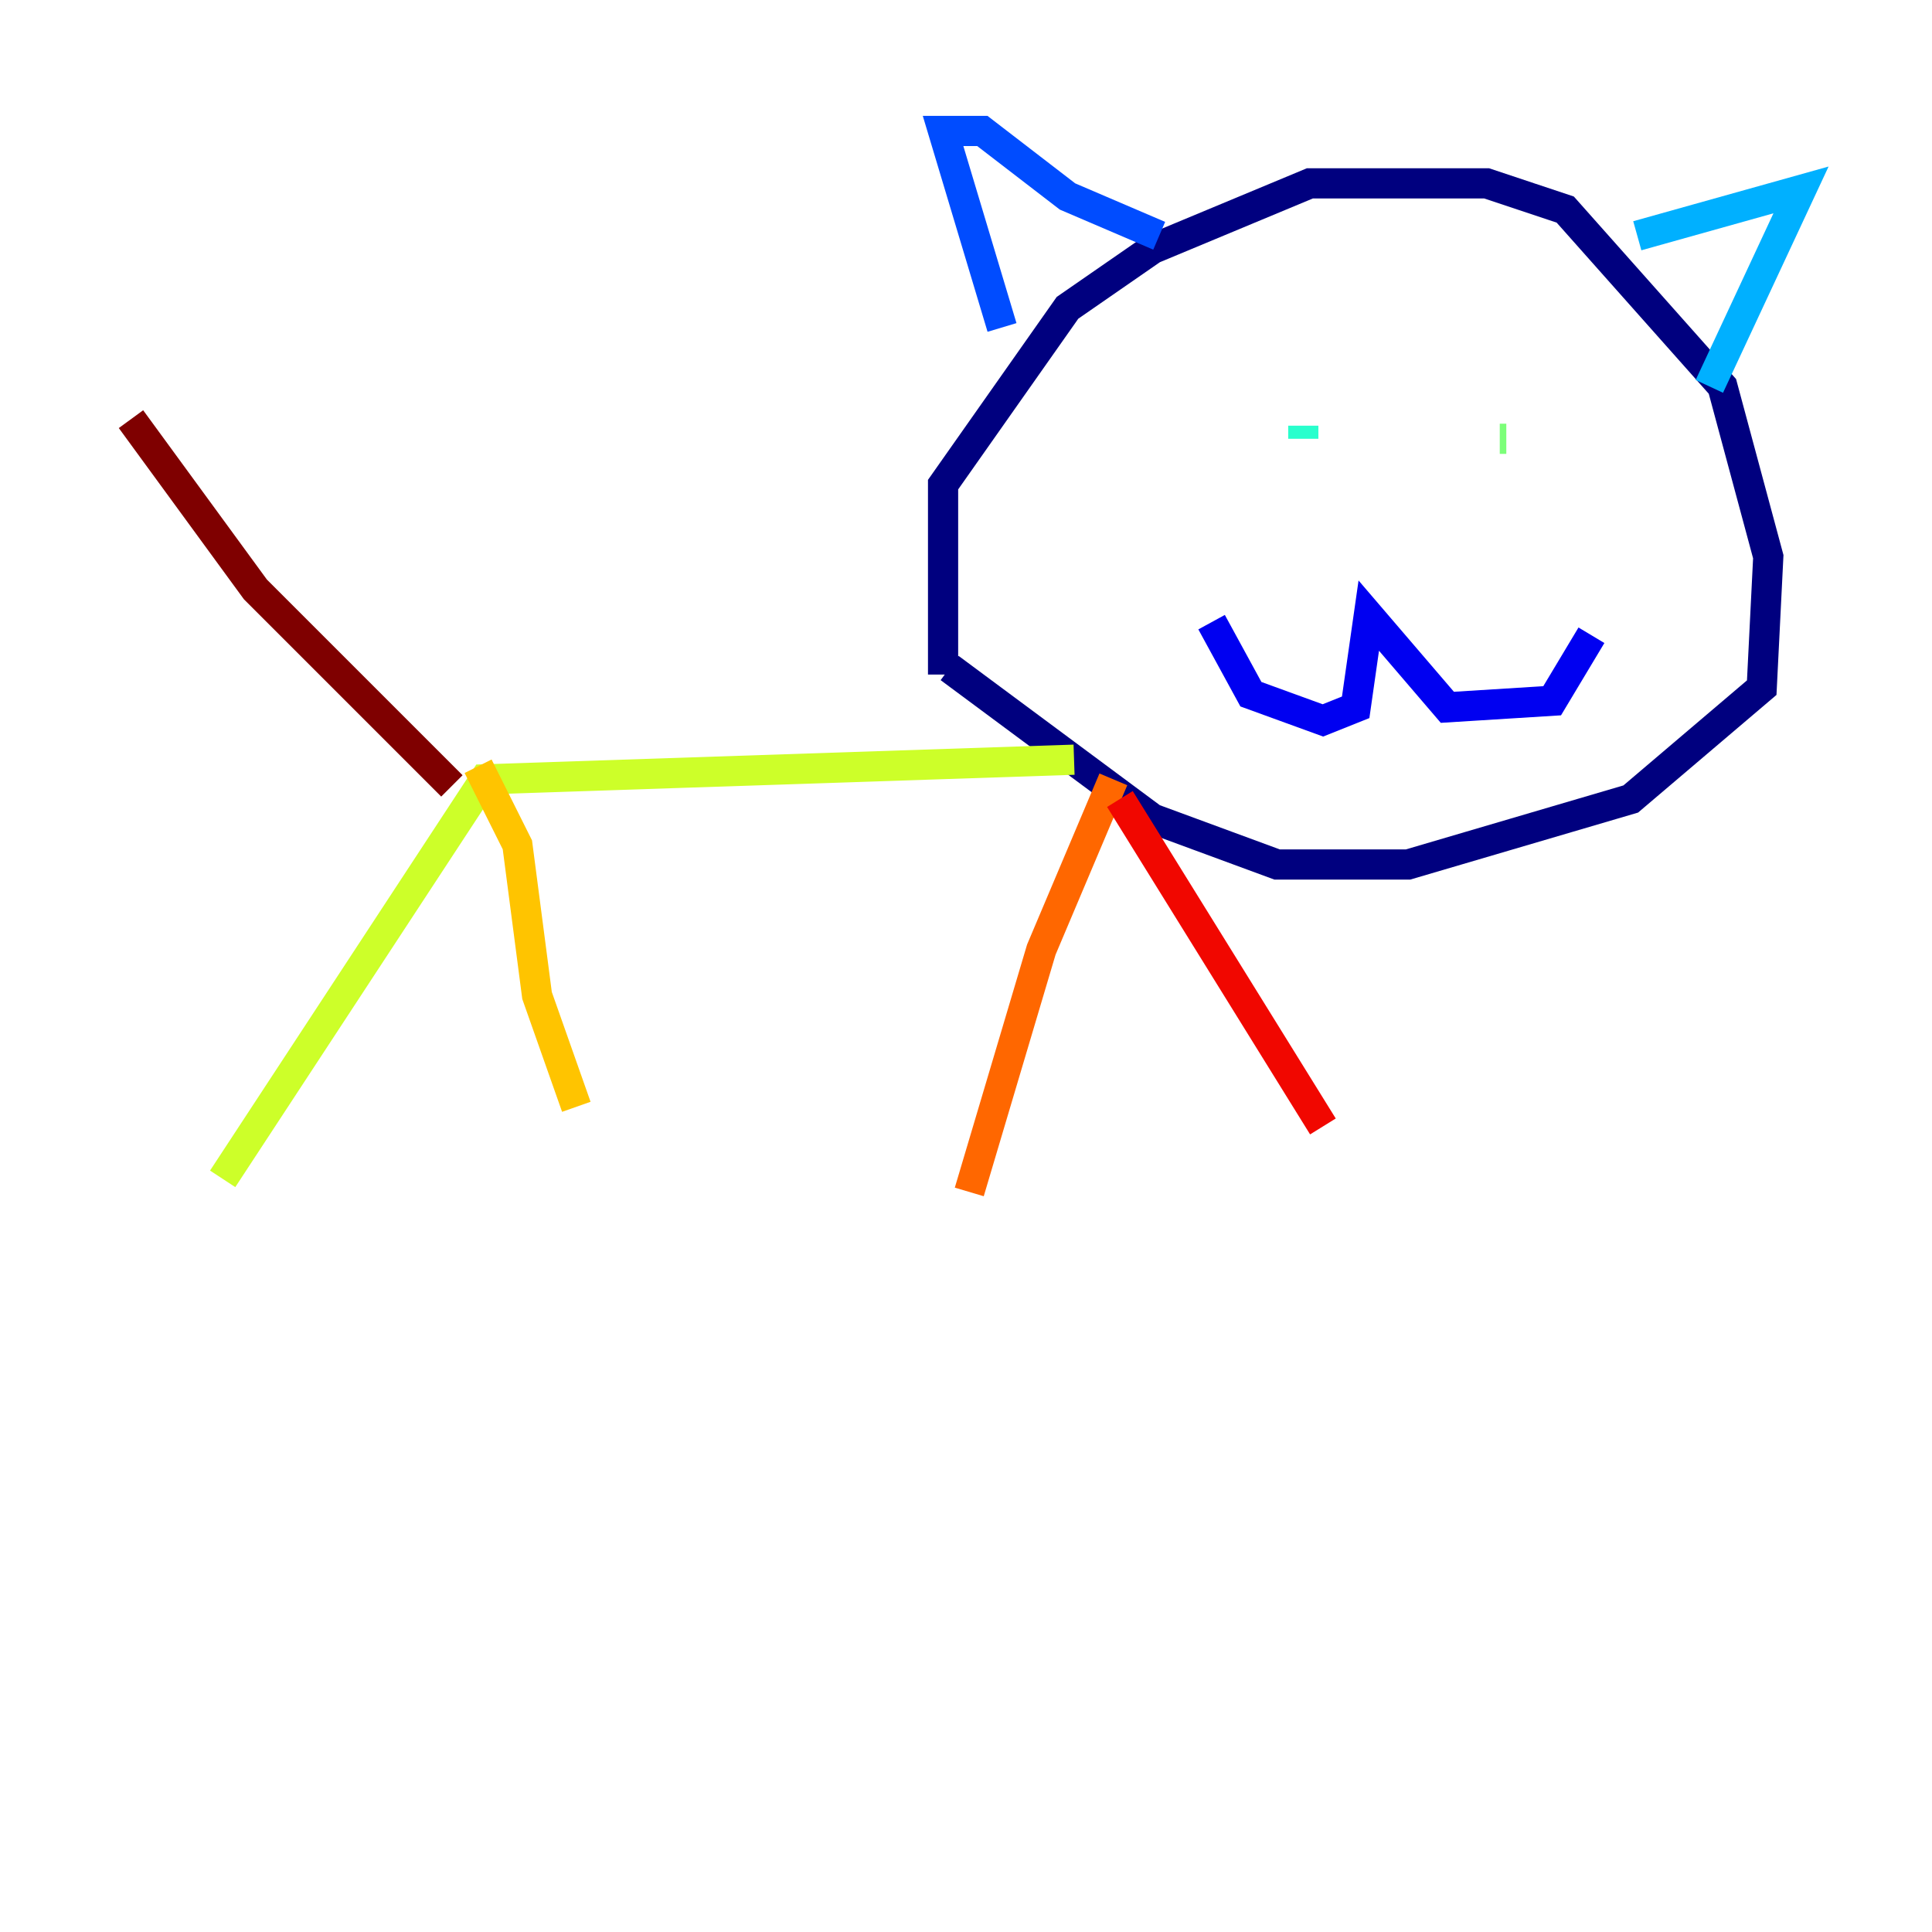 <?xml version="1.0" encoding="utf-8" ?>
<svg baseProfile="tiny" height="128" version="1.2" viewBox="0,0,128,128" width="128" xmlns="http://www.w3.org/2000/svg" xmlns:ev="http://www.w3.org/2001/xml-events" xmlns:xlink="http://www.w3.org/1999/xlink"><defs /><polyline fill="none" points="62.481,44.691 62.481,32.108 70.725,20.393 76.366,16.488 86.78,12.149 98.495,12.149 103.702,13.885 114.115,25.6 117.153,36.881 116.719,45.559 108.041,52.936 93.288,57.275 84.61,57.275 76.366,54.237 62.915,44.258" stroke="#00007f" stroke-width="2" /><polyline fill="none" points="80.271,41.22 82.875,45.993 87.647,47.729 89.817,46.861 90.685,40.786 95.891,46.861 102.834,46.427 105.437,42.088" stroke="#0000f1" stroke-width="2" /><polyline fill="none" points="66.386,21.695 62.481,8.678 65.085,8.678 70.725,13.017 76.8,15.62" stroke="#004cff" stroke-width="2" /><polyline fill="none" points="108.475,15.62 119.322,12.583 113.248,25.6" stroke="#00b0ff" stroke-width="2" /><polyline fill="none" points="86.346,28.203 86.346,29.071" stroke="#29ffcd" stroke-width="2" /><polyline fill="none" points="99.363,29.071 99.797,29.071" stroke="#7cff79" stroke-width="2" /><polyline fill="none" points="71.159,50.332 32.108,51.634 14.752,78.102" stroke="#cdff29" stroke-width="2" /><polyline fill="none" points="31.675,50.766 34.278,55.973 35.58,65.953 38.183,73.329" stroke="#ffc400" stroke-width="2" /><polyline fill="none" points="73.763,51.634 68.99,62.915 64.217,78.969" stroke="#ff6700" stroke-width="2" /><polyline fill="none" points="74.197,52.936 87.647,74.63" stroke="#f10700" stroke-width="2" /><polyline fill="none" points="29.939,52.068 16.922,39.051 8.678,27.77" stroke="#7f0000" stroke-width="2" /></svg>